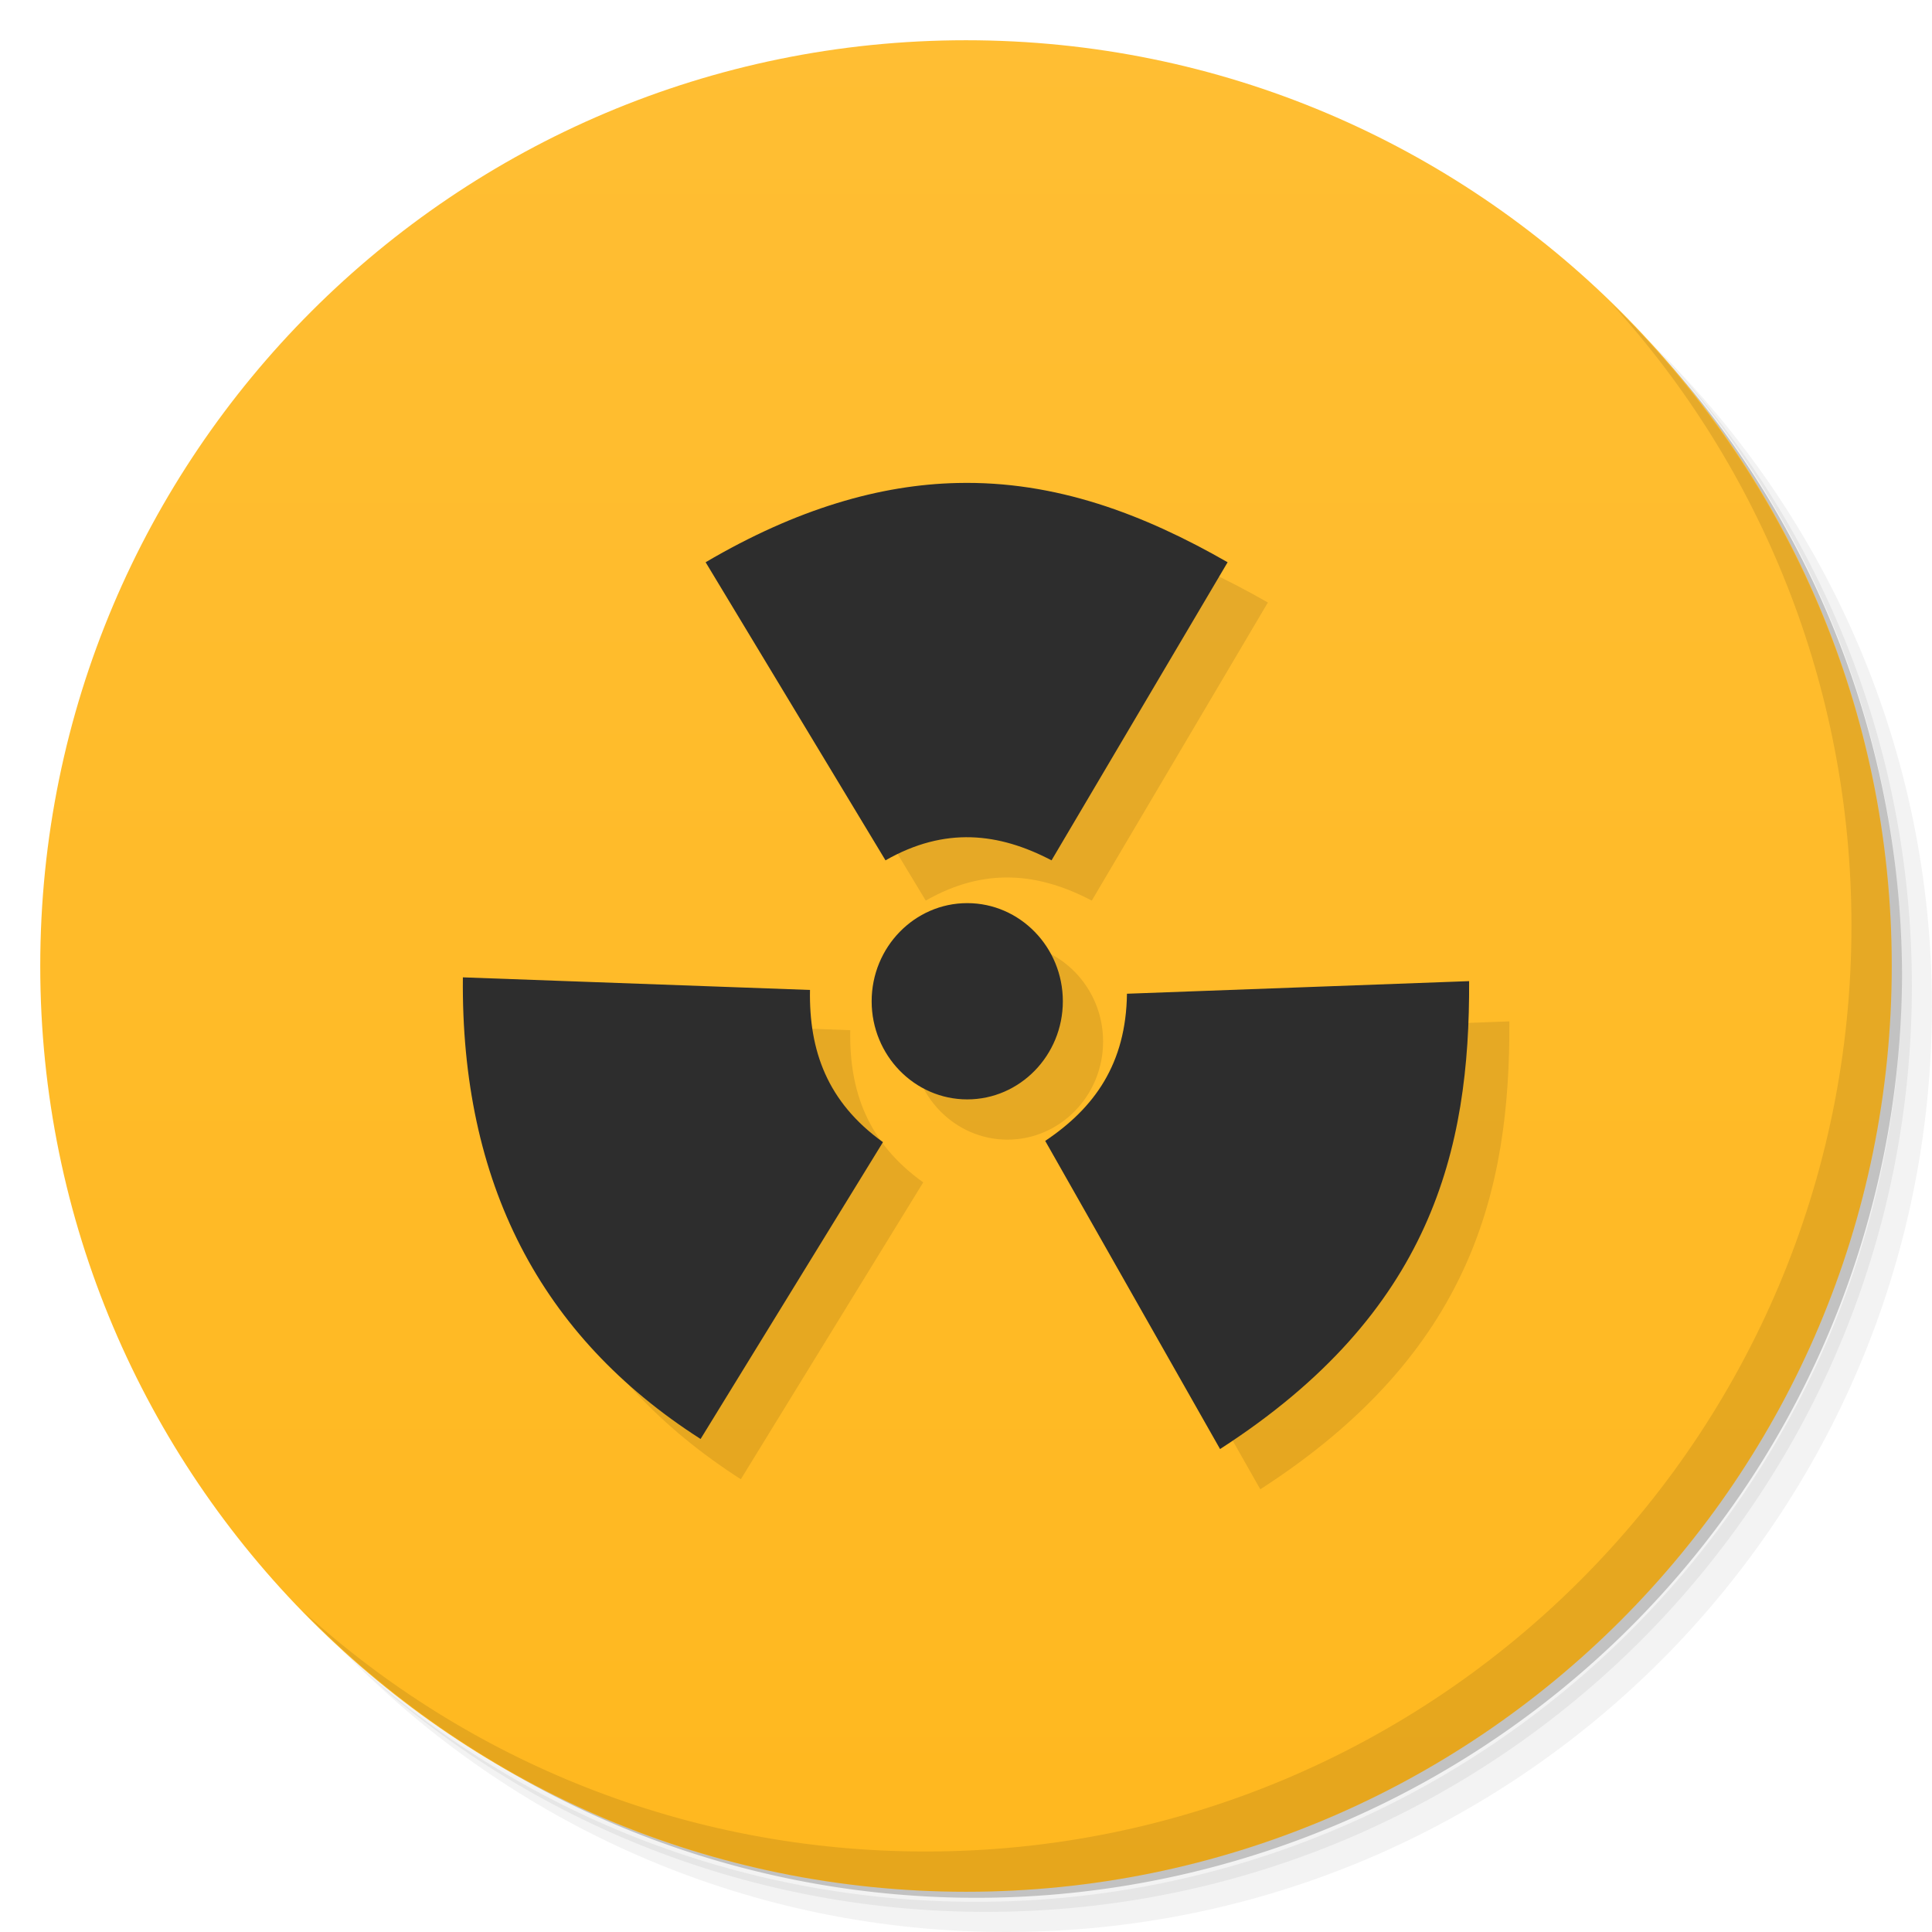 <svg xmlns="http://www.w3.org/2000/svg" viewBox="0 0 48 48">
 <defs>
  <linearGradient id="linearGradient3764" y1="47" x2="0" y2="1" gradientUnits="userSpaceOnUse">
   <stop style="stop-color:#ffb81f;stop-opacity:1"/>
   <stop offset="1" style="stop-color:#ffbe33;stop-opacity:1"/>
  </linearGradient>
  <clipPath id="clipPath-118760921">
   <g transform="translate(0,-1004.362)">
    <path d="m -24 13 c 0 1.105 -0.672 2 -1.5 2 -0.828 0 -1.5 -0.895 -1.5 -2 0 -1.105 0.672 -2 1.5 -2 0.828 0 1.5 0.895 1.5 2 z" transform="matrix(15.333,0,0,11.5,415,878.862)" style="fill:#1890d0"/>
   </g>
  </clipPath>
  <clipPath id="clipPath-137197553">
   <g transform="translate(0,-1004.362)">
    <path d="m -24 13 c 0 1.105 -0.672 2 -1.5 2 -0.828 0 -1.5 -0.895 -1.5 -2 0 -1.105 0.672 -2 1.5 -2 0.828 0 1.5 0.895 1.5 2 z" transform="matrix(15.333,0,0,11.5,415,878.862)" style="fill:#1890d0"/>
   </g>
  </clipPath>
 </defs>
 <g>
  <path d="m 36.31 5 c 5.859 4.062 9.688 10.831 9.688 18.5 c 0 12.426 -10.07 22.5 -22.5 22.5 c -7.669 0 -14.438 -3.828 -18.5 -9.688 c 1.037 1.822 2.306 3.499 3.781 4.969 c 4.085 3.712 9.514 5.969 15.469 5.969 c 12.703 0 23 -10.298 23 -23 c 0 -5.954 -2.256 -11.384 -5.969 -15.469 c -1.469 -1.475 -3.147 -2.744 -4.969 -3.781 z m 4.969 3.781 c 3.854 4.113 6.219 9.637 6.219 15.719 c 0 12.703 -10.297 23 -23 23 c -6.081 0 -11.606 -2.364 -15.719 -6.219 c 4.16 4.144 9.883 6.719 16.219 6.719 c 12.703 0 23 -10.298 23 -23 c 0 -6.335 -2.575 -12.06 -6.719 -16.219 z" style="opacity:0.05"/>
  <path d="m 41.28 8.781 c 3.712 4.085 5.969 9.514 5.969 15.469 c 0 12.703 -10.297 23 -23 23 c -5.954 0 -11.384 -2.256 -15.469 -5.969 c 4.113 3.854 9.637 6.219 15.719 6.219 c 12.703 0 23 -10.298 23 -23 c 0 -6.081 -2.364 -11.606 -6.219 -15.719 z" style="opacity:0.1"/>
  <path d="m 31.25 2.375 c 8.615 3.154 14.75 11.417 14.75 21.13 c 0 12.426 -10.07 22.5 -22.5 22.5 c -9.708 0 -17.971 -6.135 -21.12 -14.75 a 23 23 0 0 0 44.875 -7 a 23 23 0 0 0 -16 -21.875 z" style="opacity:0.2"/>
 </g>
 <g>
  <path d="m 24 1 c 12.703 0 23 10.297 23 23 c 0 12.703 -10.297 23 -23 23 -12.703 0 -23 -10.297 -23 -23 0 -12.703 10.297 -23 23 -23 z" style="fill:url(#linearGradient3764);fill-opacity:1"/>
 </g>
 <g>
  <g style="clip-path:url(#clipPath-118760921)">
   <g transform="translate(1,1)">
    <g style="opacity:0.1">
     <!-- color: #ffbe33 -->
     <g>
      <path d="m 23.781 12 c -1.902 0.043 -3.977 0.633 -6.25 1.969 l 4.469 7.406 c 1.477 -0.844 2.82 -0.684 4.125 0 l 4.375 -7.406 c -2.086 -1.195 -4.273 -2.027 -6.719 -1.969 m 0.25 10.438 c -1.309 0 -2.375 1.094 -2.375 2.438 c 0 1.344 1.066 2.438 2.375 2.438 c 1.309 0 2.375 -1.094 2.375 -2.438 c 0 -1.344 -1.066 -2.438 -2.375 -2.438 m -12.531 1.844 c -0.051 5.09 1.914 8.914 5.906 11.469 l 4.531 -7.375 c -1.387 -0.996 -1.84 -2.277 -1.813 -3.781 m 16.375 -0.219 l -8.5 0.313 c -0.023 1.738 -0.805 2.836 -2.031 3.656 l 4.344 7.656 c 5.266 -3.395 6.207 -7.445 6.188 -11.625 m 0 0" style="fill:#000;fill-opacity:1;stroke:none;fill-rule:nonzero"/>
     </g>
    </g>
   </g>
  </g>
 </g>
 <g>
  <g style="clip-path:url(#clipPath-137197553)">
   <!-- color: #ffbe33 -->
   <g>
    <path d="m 23.781 12 c -1.902 0.043 -3.977 0.633 -6.25 1.969 l 4.469 7.406 c 1.477 -0.844 2.82 -0.684 4.125 0 l 4.375 -7.406 c -2.086 -1.195 -4.273 -2.027 -6.719 -1.969 m 0.25 10.438 c -1.309 0 -2.375 1.094 -2.375 2.438 c 0 1.344 1.066 2.438 2.375 2.438 c 1.309 0 2.375 -1.094 2.375 -2.438 c 0 -1.344 -1.066 -2.438 -2.375 -2.438 m -12.531 1.844 c -0.051 5.09 1.914 8.914 5.906 11.469 l 4.531 -7.375 c -1.387 -0.996 -1.84 -2.277 -1.813 -3.781 m 16.375 -0.219 l -8.5 0.313 c -0.023 1.738 -0.805 2.836 -2.031 3.656 l 4.344 7.656 c 5.266 -3.395 6.207 -7.445 6.188 -11.625 m 0 0" style="fill:#2d2d2d;fill-opacity:1;stroke:none;fill-rule:nonzero"/>
   </g>
  </g>
 </g>
 <g>
  <path d="m 40.03 7.531 c 3.712 4.084 5.969 9.514 5.969 15.469 0 12.703 -10.297 23 -23 23 c -5.954 0 -11.384 -2.256 -15.469 -5.969 4.178 4.291 10.01 6.969 16.469 6.969 c 12.703 0 23 -10.298 23 -23 0 -6.462 -2.677 -12.291 -6.969 -16.469 z" style="opacity:0.1"/>
 </g>
</svg>
